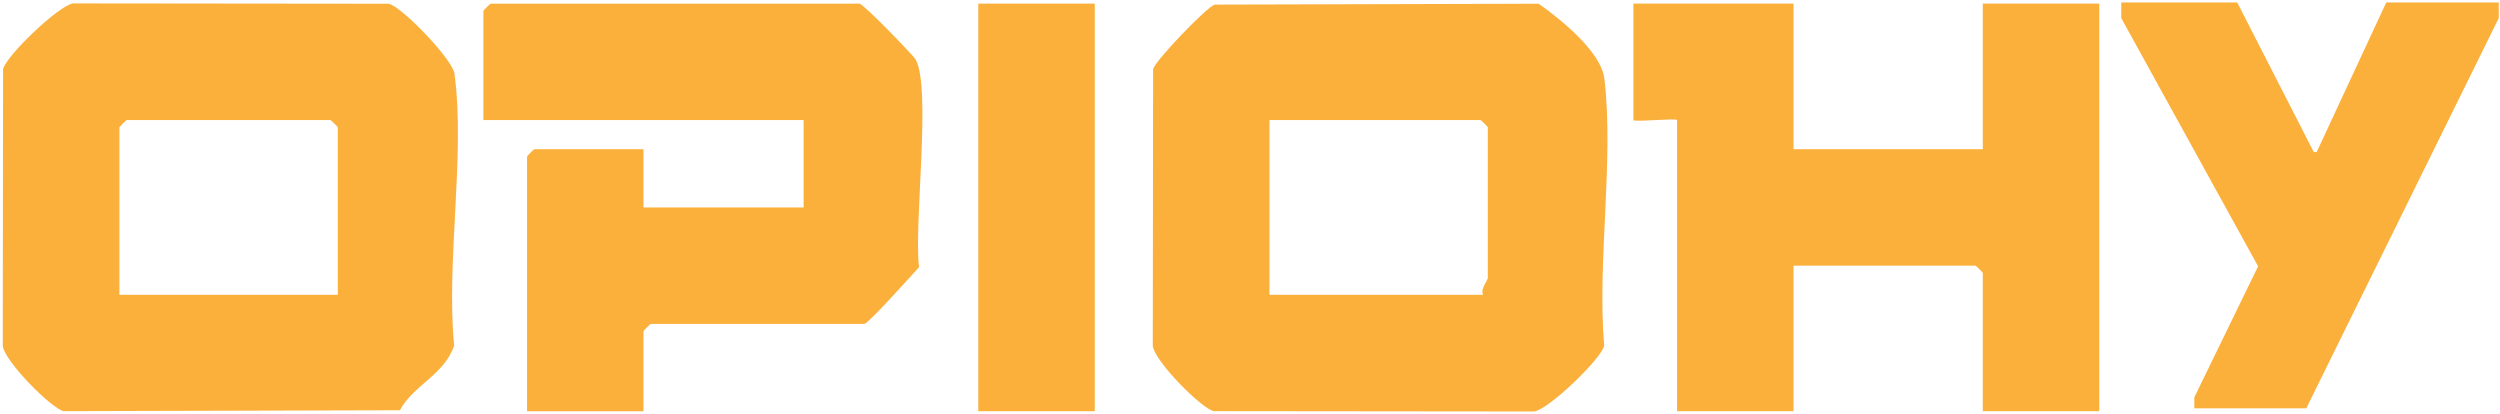 <svg width="761" height="126" viewBox="0 0 761 126" fill="none" xmlns="http://www.w3.org/2000/svg">
<path d="M138.35 22.452C137.776 18.064 122.204 1.891 118.304 1.139L22.251 1.037C17.863 1.611 1.69 17.183 0.938 21.082L0.836 105.322C1.47 110.108 15.786 124.467 19.402 125.16L121.736 124.88C125.781 117.273 135.163 114.173 138.248 105.22C135.753 79.547 141.675 47.302 138.35 22.46V22.452ZM102.827 89.731H36.355V38.771C36.355 38.61 38.409 36.555 38.57 36.555H100.608C100.769 36.555 102.824 38.61 102.824 38.771V89.731H102.827Z" fill="#FBB03B"/>
<path d="M488.371 23.969C487.395 15.697 474.901 5.741 468.373 1.133L369.734 1.4C367.341 2.124 351.479 18.593 351.007 21.076L350.904 105.316C351.538 110.101 365.854 124.461 369.47 125.153L467.003 125.256C471.391 124.681 487.565 109.11 488.316 105.21C486.144 79.584 491.331 48.961 488.375 23.969H488.371ZM452.892 84.558C452.892 85.357 450.602 87.836 451.416 89.729H386.423V36.553H450.676C450.838 36.553 452.892 38.607 452.892 38.769V84.558Z" fill="#FBB03B"/>
<path d="M545.952 1.104V45.417H603.559V1.104H639.011V125.179H603.559V83.081C603.559 82.924 601.501 80.865 601.343 80.865H545.952V125.179H510.5V36.555C510.5 35.89 497.207 37.221 497.207 36.555V1.104H545.952Z" fill="#FBB03B"/>
<path d="M195.882 125.182H160.43V47.635C160.43 47.478 162.488 45.42 162.645 45.42H195.878V63.144H244.623V36.558H147.137V3.325C147.137 3.168 149.195 1.11 149.352 1.11H261.611C262.811 1.11 278.079 16.973 278.677 18.015C283.608 26.598 278.099 68.818 279.771 81.308C277.654 83.615 264.29 98.596 263.086 98.596H198.093C197.936 98.596 195.878 100.654 195.878 100.811V125.182H195.882Z" fill="#FBB03B"/>
<path d="M333.246 1.104H297.794V125.179H333.246V1.104Z" fill="#FBB03B"/>
<path d="M667.952 124.306V120.952L687.367 81.062L645.713 5.519V0.754H681.013L704.312 46.291H705.194L726.374 0.754H760.616V5.519L702.017 124.306H667.952Z" fill="#FBB03B"/>
</svg>
